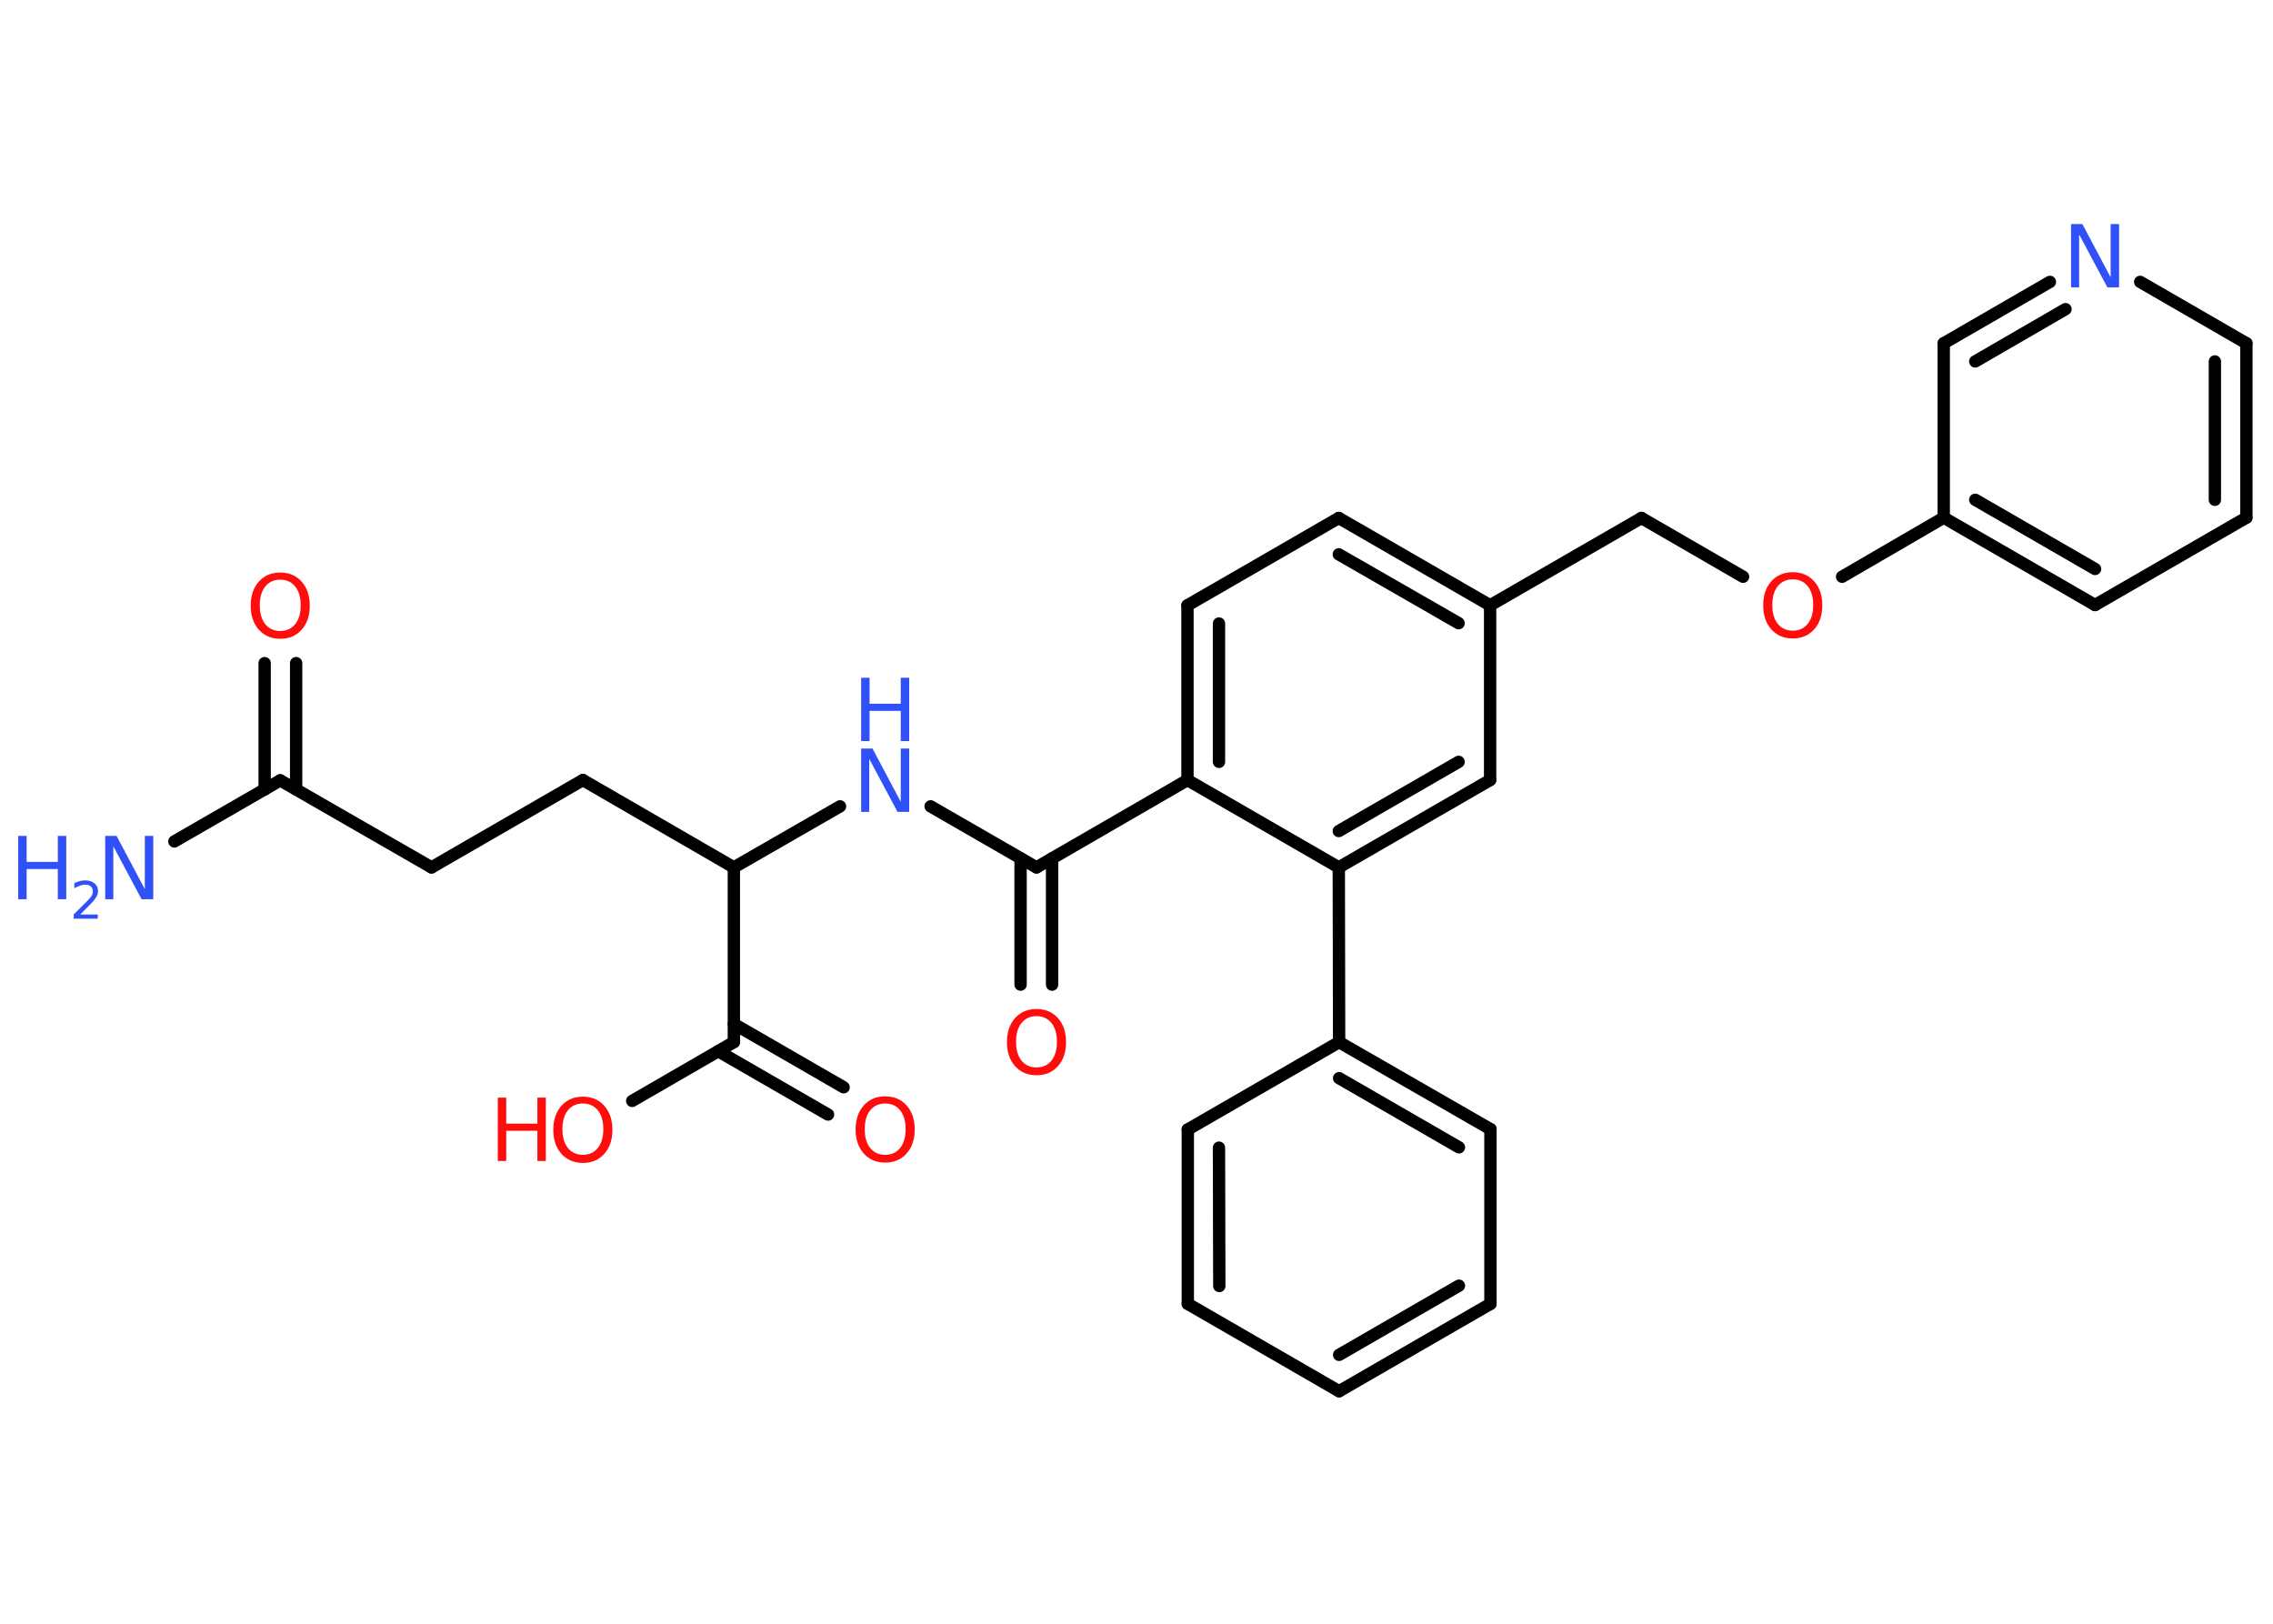 <?xml version='1.0' encoding='UTF-8'?>
<!DOCTYPE svg PUBLIC "-//W3C//DTD SVG 1.1//EN" "http://www.w3.org/Graphics/SVG/1.1/DTD/svg11.dtd">
<svg version='1.2' xmlns='http://www.w3.org/2000/svg' xmlns:xlink='http://www.w3.org/1999/xlink' width='70.0mm' height='50.0mm' viewBox='0 0 70.0 50.0'>
  <desc>Generated by the Chemistry Development Kit (http://github.com/cdk)</desc>
  <g stroke-linecap='round' stroke-linejoin='round' stroke='#000000' stroke-width='.38' fill='#FF0D0D'>
    <rect x='.0' y='.0' width='70.0' height='50.0' fill='#FFFFFF' stroke='none'/>
    <g id='mol1' class='mol'>
      <line id='mol1bnd1' class='bond' x1='5.37' y1='25.91' x2='8.63' y2='24.03'/>
      <g id='mol1bnd2' class='bond'>
        <line x1='8.15' y1='24.31' x2='8.15' y2='20.42'/>
        <line x1='9.12' y1='24.31' x2='9.12' y2='20.42'/>
      </g>
      <line id='mol1bnd3' class='bond' x1='8.63' y1='24.03' x2='13.29' y2='26.71'/>
      <line id='mol1bnd4' class='bond' x1='13.29' y1='26.71' x2='17.95' y2='24.02'/>
      <line id='mol1bnd5' class='bond' x1='17.95' y1='24.02' x2='22.6' y2='26.71'/>
      <line id='mol1bnd6' class='bond' x1='22.6' y1='26.71' x2='25.87' y2='24.83'/>
      <line id='mol1bnd7' class='bond' x1='28.66' y1='24.83' x2='31.92' y2='26.71'/>
      <g id='mol1bnd8' class='bond'>
        <line x1='32.4' y1='26.43' x2='32.4' y2='30.32'/>
        <line x1='31.43' y1='26.43' x2='31.43' y2='30.32'/>
      </g>
      <line id='mol1bnd9' class='bond' x1='31.92' y1='26.71' x2='36.57' y2='24.02'/>
      <g id='mol1bnd10' class='bond'>
        <line x1='36.57' y1='18.64' x2='36.57' y2='24.02'/>
        <line x1='37.54' y1='19.2' x2='37.54' y2='23.46'/>
      </g>
      <line id='mol1bnd11' class='bond' x1='36.57' y1='18.64' x2='41.23' y2='15.95'/>
      <g id='mol1bnd12' class='bond'>
        <line x1='45.89' y1='18.64' x2='41.23' y2='15.95'/>
        <line x1='44.92' y1='19.19' x2='41.23' y2='17.07'/>
      </g>
      <line id='mol1bnd13' class='bond' x1='45.89' y1='18.64' x2='50.55' y2='15.95'/>
      <line id='mol1bnd14' class='bond' x1='50.55' y1='15.95' x2='53.68' y2='17.76'/>
      <line id='mol1bnd15' class='bond' x1='56.73' y1='17.76' x2='59.86' y2='15.94'/>
      <g id='mol1bnd16' class='bond'>
        <line x1='59.86' y1='15.94' x2='64.52' y2='18.63'/>
        <line x1='60.83' y1='15.39' x2='64.52' y2='17.52'/>
      </g>
      <line id='mol1bnd17' class='bond' x1='64.52' y1='18.63' x2='69.18' y2='15.94'/>
      <g id='mol1bnd18' class='bond'>
        <line x1='69.18' y1='15.94' x2='69.18' y2='10.57'/>
        <line x1='68.21' y1='15.39' x2='68.21' y2='11.13'/>
      </g>
      <line id='mol1bnd19' class='bond' x1='69.18' y1='10.57' x2='65.91' y2='8.68'/>
      <g id='mol1bnd20' class='bond'>
        <line x1='63.13' y1='8.68' x2='59.86' y2='10.57'/>
        <line x1='63.61' y1='9.52' x2='60.83' y2='11.13'/>
      </g>
      <line id='mol1bnd21' class='bond' x1='59.86' y1='15.94' x2='59.86' y2='10.57'/>
      <line id='mol1bnd22' class='bond' x1='45.89' y1='18.64' x2='45.89' y2='24.02'/>
      <g id='mol1bnd23' class='bond'>
        <line x1='41.23' y1='26.71' x2='45.89' y2='24.02'/>
        <line x1='41.23' y1='25.59' x2='44.92' y2='23.46'/>
      </g>
      <line id='mol1bnd24' class='bond' x1='36.57' y1='24.02' x2='41.23' y2='26.71'/>
      <line id='mol1bnd25' class='bond' x1='41.23' y1='26.71' x2='41.24' y2='32.09'/>
      <g id='mol1bnd26' class='bond'>
        <line x1='45.9' y1='34.77' x2='41.24' y2='32.09'/>
        <line x1='44.93' y1='35.33' x2='41.24' y2='33.2'/>
      </g>
      <line id='mol1bnd27' class='bond' x1='45.9' y1='34.77' x2='45.9' y2='40.15'/>
      <g id='mol1bnd28' class='bond'>
        <line x1='41.24' y1='42.84' x2='45.9' y2='40.15'/>
        <line x1='41.24' y1='41.72' x2='44.93' y2='39.59'/>
      </g>
      <line id='mol1bnd29' class='bond' x1='41.24' y1='42.84' x2='36.58' y2='40.15'/>
      <g id='mol1bnd30' class='bond'>
        <line x1='36.58' y1='34.78' x2='36.58' y2='40.15'/>
        <line x1='37.54' y1='35.34' x2='37.55' y2='39.6'/>
      </g>
      <line id='mol1bnd31' class='bond' x1='41.24' y1='32.09' x2='36.58' y2='34.78'/>
      <line id='mol1bnd32' class='bond' x1='22.6' y1='26.71' x2='22.6' y2='32.09'/>
      <g id='mol1bnd33' class='bond'>
        <line x1='22.6' y1='31.53' x2='25.98' y2='33.48'/>
        <line x1='22.12' y1='32.37' x2='25.5' y2='34.32'/>
      </g>
      <line id='mol1bnd34' class='bond' x1='22.6' y1='32.09' x2='19.47' y2='33.9'/>
      <g id='mol1atm1' class='atom'>
        <path d='M3.24 25.74h.35l.87 1.64v-1.64h.26v1.95h-.36l-.87 -1.63v1.63h-.25v-1.95z' stroke='none' fill='#3050F8'/>
        <path d='M.56 25.74h.26v.8h.96v-.8h.26v1.95h-.26v-.93h-.96v.93h-.26v-1.95z' stroke='none' fill='#3050F8'/>
        <path d='M2.46 28.16h.55v.13h-.74v-.13q.09 -.09 .25 -.25q.16 -.16 .2 -.2q.08 -.08 .11 -.14q.03 -.06 .03 -.12q.0 -.09 -.06 -.15q-.06 -.06 -.17 -.06q-.08 .0 -.16 .03q-.08 .03 -.18 .08v-.16q.1 -.04 .18 -.06q.08 -.02 .15 -.02q.18 .0 .29 .09q.11 .09 .11 .24q.0 .07 -.03 .14q-.03 .06 -.1 .15q-.02 .02 -.12 .13q-.11 .11 -.3 .3z' stroke='none' fill='#3050F8'/>
      </g>
      <path id='mol1atm3' class='atom' d='M8.63 17.85q-.29 .0 -.46 .21q-.17 .21 -.17 .58q.0 .37 .17 .58q.17 .21 .46 .21q.29 .0 .46 -.21q.17 -.21 .17 -.58q.0 -.37 -.17 -.58q-.17 -.21 -.46 -.21zM8.63 17.63q.41 .0 .66 .28q.25 .28 .25 .74q.0 .46 -.25 .74q-.25 .28 -.66 .28q-.41 .0 -.66 -.28q-.25 -.28 -.25 -.74q.0 -.46 .25 -.74q.25 -.28 .66 -.28z' stroke='none'/>
      <g id='mol1atm7' class='atom'>
        <path d='M26.52 23.05h.35l.87 1.64v-1.64h.26v1.95h-.36l-.87 -1.63v1.63h-.25v-1.95z' stroke='none' fill='#3050F8'/>
        <path d='M26.52 20.87h.26v.8h.96v-.8h.26v1.95h-.26v-.93h-.96v.93h-.26v-1.95z' stroke='none' fill='#3050F8'/>
      </g>
      <path id='mol1atm9' class='atom' d='M31.92 31.29q-.29 .0 -.46 .21q-.17 .21 -.17 .58q.0 .37 .17 .58q.17 .21 .46 .21q.29 .0 .46 -.21q.17 -.21 .17 -.58q.0 -.37 -.17 -.58q-.17 -.21 -.46 -.21zM31.92 31.07q.41 .0 .66 .28q.25 .28 .25 .74q.0 .46 -.25 .74q-.25 .28 -.66 .28q-.41 .0 -.66 -.28q-.25 -.28 -.25 -.74q.0 -.46 .25 -.74q.25 -.28 .66 -.28z' stroke='none'/>
      <path id='mol1atm15' class='atom' d='M55.21 17.84q-.29 .0 -.46 .21q-.17 .21 -.17 .58q.0 .37 .17 .58q.17 .21 .46 .21q.29 .0 .46 -.21q.17 -.21 .17 -.58q.0 -.37 -.17 -.58q-.17 -.21 -.46 -.21zM55.21 17.62q.41 .0 .66 .28q.25 .28 .25 .74q.0 .46 -.25 .74q-.25 .28 -.66 .28q-.41 .0 -.66 -.28q-.25 -.28 -.25 -.74q.0 -.46 .25 -.74q.25 -.28 .66 -.28z' stroke='none'/>
      <path id='mol1atm20' class='atom' d='M63.78 6.9h.35l.87 1.64v-1.64h.26v1.95h-.36l-.87 -1.63v1.63h-.25v-1.95z' stroke='none' fill='#3050F8'/>
      <path id='mol1atm31' class='atom' d='M27.26 33.98q-.29 .0 -.46 .21q-.17 .21 -.17 .58q.0 .37 .17 .58q.17 .21 .46 .21q.29 .0 .46 -.21q.17 -.21 .17 -.58q.0 -.37 -.17 -.58q-.17 -.21 -.46 -.21zM27.26 33.76q.41 .0 .66 .28q.25 .28 .25 .74q.0 .46 -.25 .74q-.25 .28 -.66 .28q-.41 .0 -.66 -.28q-.25 -.28 -.25 -.74q.0 -.46 .25 -.74q.25 -.28 .66 -.28z' stroke='none'/>
      <g id='mol1atm32' class='atom'>
        <path d='M17.95 33.98q-.29 .0 -.46 .21q-.17 .21 -.17 .58q.0 .37 .17 .58q.17 .21 .46 .21q.29 .0 .46 -.21q.17 -.21 .17 -.58q.0 -.37 -.17 -.58q-.17 -.21 -.46 -.21zM17.95 33.77q.41 .0 .66 .28q.25 .28 .25 .74q.0 .46 -.25 .74q-.25 .28 -.66 .28q-.41 .0 -.66 -.28q-.25 -.28 -.25 -.74q.0 -.46 .25 -.74q.25 -.28 .66 -.28z' stroke='none'/>
        <path d='M15.33 33.8h.26v.8h.96v-.8h.26v1.95h-.26v-.93h-.96v.93h-.26v-1.95z' stroke='none'/>
      </g>
    </g>
  </g>
</svg>
